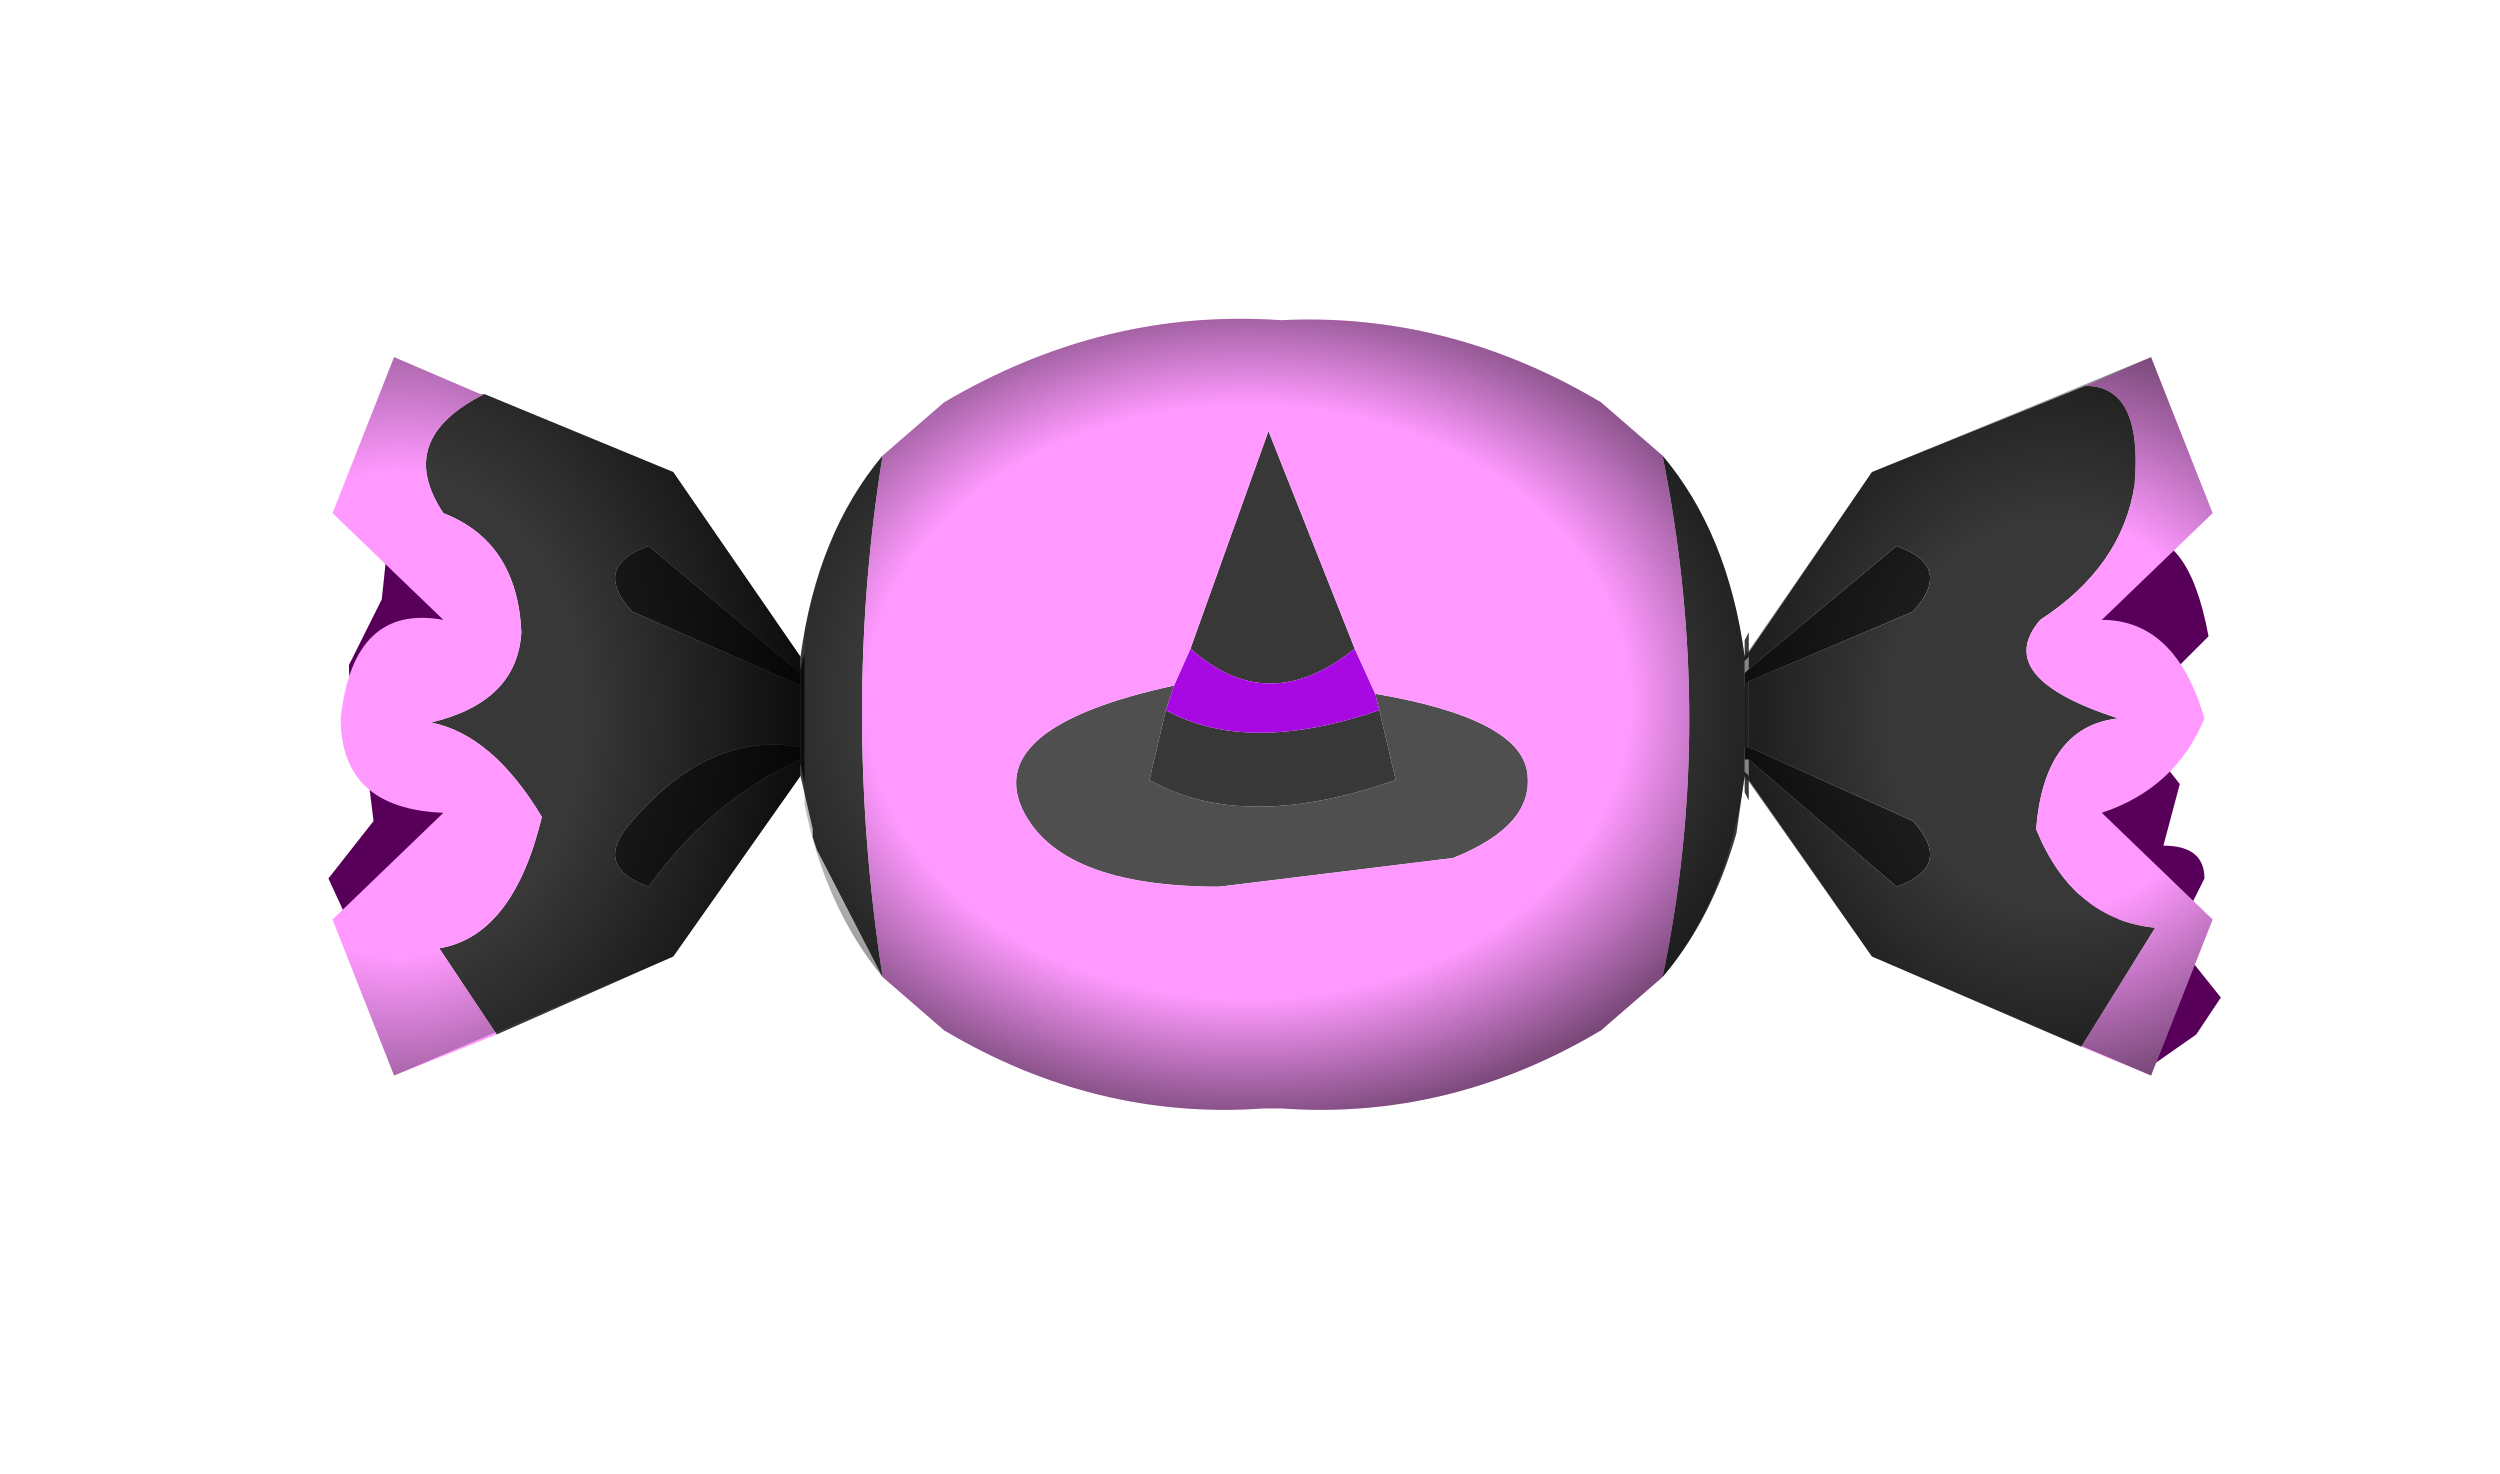<?xml version="1.0" encoding="UTF-8" standalone="no"?>
<svg xmlns:xlink="http://www.w3.org/1999/xlink" height="17.95px" width="30.45px" xmlns="http://www.w3.org/2000/svg">
  <g transform="matrix(1.0, 0.0, 0.0, 1.0, 15.55, 9.0)">
    <path d="M11.35 -1.25 L10.45 -0.35 10.2 -0.6 10.15 -0.9 10.0 -0.85 Q9.8 -0.85 9.8 -1.1 L10.0 -1.7 10.45 -2.2 10.4 -2.45 Q11.1 -2.6 11.35 -1.25 M11.5 3.15 L11.2 3.6 10.7 3.95 10.5 3.7 10.7 3.4 11.0 3.2 10.7 2.7 Q10.7 2.3 11.1 2.65 L11.5 3.15 M10.45 -0.15 L11.0 0.55 10.8 1.3 Q11.3 1.3 11.3 1.7 L11.1 2.1 9.7 2.25 9.4 2.0 10.15 1.8 10.05 1.55 10.15 1.5 10.0 1.05 Q10.0 0.4 10.3 0.5 L10.4 0.6 10.45 0.45 10.3 0.05 10.45 -0.15 M-10.05 -1.6 L-10.25 -0.85 -10.65 -0.25 -10.75 -0.2 -10.35 -0.05 -10.25 0.2 -10.45 0.65 -10.45 0.7 -10.2 0.55 -9.95 0.75 Q-10.5 1.95 -10.9 2.15 L-10.65 2.55 -10.5 2.95 Q-10.5 3.1 -10.8 3.1 L-11.25 2.35 -11.55 1.7 -11.0 1.0 -11.05 0.6 -10.8 0.3 Q-11.3 -0.2 -11.3 -0.9 L-11.1 -1.3 -10.9 -1.7 -10.8 -2.65 Q-10.7 -3.8 -10.05 -1.6" fill="#580059" fill-rule="evenodd" stroke="none"/>
    <path d="M-4.8 -3.45 Q-5.3 -0.35 -4.8 2.9 L-5.6 1.35 -5.65 1.2 -5.65 1.1 -5.8 0.45 -5.8 0.25 -5.8 0.1 -5.8 -0.65 -5.8 -0.8 -5.8 -1.0 Q-5.6 -2.5 -4.8 -3.45 M4.7 2.9 Q5.35 -0.2 4.7 -3.45 5.5 -2.5 5.7 -1.0 L5.7 -1.2 5.75 -1.3 5.75 -1.05 5.75 -1.0 5.7 -0.95 5.7 -0.8 5.7 -0.65 5.75 -0.7 5.75 0.1 5.7 0.1 5.7 0.25 5.7 0.4 5.75 0.45 5.75 0.5 5.75 0.75 5.7 0.65 5.7 0.45 5.6 1.15 Q5.3 2.2 4.7 2.9" fill="#3a3a3a" fill-rule="evenodd" stroke="none"/>
    <path d="M5.7 -0.8 L5.75 -0.85 7.55 -2.35 Q8.25 -2.1 7.75 -1.55 L5.75 -0.7 5.7 -0.65 5.7 -0.8 M5.7 0.25 L5.7 0.1 5.75 0.1 7.75 1.0 Q8.25 1.55 7.55 1.8 L5.75 0.25 5.7 0.25 M-5.8 -0.65 L-7.85 -1.55 Q-8.35 -2.1 -7.65 -2.35 L-5.8 -0.8 -5.8 -0.65 M-5.8 0.25 Q-6.9 0.75 -7.65 1.8 -8.35 1.55 -7.85 1.0 -6.9 -0.1 -5.8 0.1 L-5.8 0.25" fill="#1c1c1c" fill-rule="evenodd" stroke="none"/>
    <path d="M1.2 -0.55 Q2.95 -0.25 3.05 0.4 3.15 1.05 2.15 1.45 L-0.7 1.8 Q-2.65 1.8 -3.1 0.85 -3.55 -0.15 -1.25 -0.65 L-1.35 -0.35 -1.55 0.5 Q-0.4 1.15 1.45 0.5 L1.25 -0.35 1.2 -0.55" fill="#4f4f4f" fill-rule="evenodd" stroke="none"/>
    <path d="M5.75 -1.05 L7.25 -3.25 9.85 -4.3 Q10.55 -4.3 10.45 -3.1 10.3 -2.1 9.3 -1.45 8.7 -0.75 10.25 -0.25 9.35 -0.15 9.25 1.1 9.7 2.2 10.7 2.3 L9.8 3.75 7.25 2.65 5.75 0.5 5.75 0.45 5.75 0.25 7.55 1.8 Q8.25 1.55 7.75 1.0 L5.75 0.1 5.75 -0.7 7.75 -1.55 Q8.25 -2.1 7.55 -2.35 L5.75 -0.85 5.75 -1.0 5.75 -1.05 M-1.05 -1.1 L-0.1 -3.75 0.95 -1.1 Q-0.1 -0.25 -1.05 -1.1 M1.25 -0.35 L1.45 0.5 Q-0.4 1.15 -1.55 0.5 L-1.35 -0.35 Q-0.35 0.2 1.25 -0.35 M-9.5 3.6 L-10.2 2.55 Q-9.3 2.4 -8.95 0.95 -9.55 -0.05 -10.3 -0.2 -9.25 -0.45 -9.2 -1.3 -9.25 -2.4 -10.15 -2.75 -10.75 -3.65 -9.65 -4.2 L-7.35 -3.25 -5.8 -1.0 -5.8 -0.8 -7.65 -2.35 Q-8.35 -2.1 -7.85 -1.55 L-5.8 -0.65 -5.8 0.1 Q-6.9 -0.1 -7.85 1.0 -8.35 1.55 -7.65 1.8 -6.9 0.75 -5.8 0.25 L-5.8 0.45 -7.35 2.65 -9.5 3.6" fill="#383838" fill-rule="evenodd" stroke="none"/>
    <path d="M0.95 -1.1 L1.2 -0.55 1.25 -0.35 Q-0.35 0.2 -1.35 -0.35 L-1.25 -0.65 -1.05 -1.1 Q-0.1 -0.25 0.95 -1.1" fill="#a808e2" fill-rule="evenodd" stroke="none"/>
    <path d="M-4.8 -3.45 L-4.05 -4.1 Q-2.1 -5.25 0.05 -5.1 2.1 -5.2 3.95 -4.1 L4.7 -3.45 Q5.35 -0.2 4.7 2.9 L3.95 3.55 Q2.1 4.65 0.05 4.5 L-0.15 4.5 Q-2.2 4.65 -4.05 3.55 L-4.8 2.9 Q-5.3 -0.35 -4.8 -3.45 M9.85 -4.3 L10.65 -4.65 11.4 -2.75 10.05 -1.45 Q10.95 -1.45 11.3 -0.25 10.95 0.6 10.05 0.9 L11.4 2.2 10.65 4.1 9.8 3.75 10.7 2.3 Q9.7 2.2 9.25 1.1 9.35 -0.15 10.25 -0.25 8.7 -0.75 9.3 -1.45 10.3 -2.1 10.45 -3.1 10.55 -4.3 9.85 -4.3 M1.2 -0.55 L0.95 -1.1 -0.1 -3.75 -1.05 -1.1 -1.25 -0.65 Q-3.55 -0.15 -3.1 0.85 -2.65 1.8 -0.7 1.8 L2.15 1.45 Q3.15 1.05 3.05 0.4 2.95 -0.25 1.2 -0.55 M-9.5 3.6 L-10.75 4.1 -11.5 2.2 -10.15 0.9 Q-11.4 0.85 -11.4 -0.25 -11.25 -1.65 -10.15 -1.45 L-11.5 -2.75 -10.75 -4.65 -9.7 -4.2 -9.65 -4.2 Q-10.75 -3.65 -10.15 -2.75 -9.25 -2.4 -9.2 -1.3 -9.25 -0.45 -10.3 -0.2 -9.55 -0.05 -8.95 0.95 -9.3 2.4 -10.2 2.55 L-9.5 3.6" fill="#ff99ff" fill-rule="evenodd" stroke="none"/>
    <path d="M5.7 0.45 Q5.5 1.95 4.7 2.9 L3.95 3.55 Q2.1 4.65 0.05 4.5 L-0.15 4.5 Q-2.2 4.65 -4.05 3.55 L-4.8 2.9 Q-5.5 2.05 -5.75 0.8 L-5.75 0.55 -5.75 -1.05 -5.75 -1.3 Q-5.5 -2.6 -4.8 -3.45 L-4.05 -4.1 Q-2.1 -5.25 0.05 -5.1 2.1 -5.2 3.95 -4.1 L4.7 -3.45 Q5.5 -2.5 5.7 -1.0 L5.7 0.45" fill="url(#gradient0)" fill-rule="evenodd" stroke="none"/>
    <path d="M5.7 -1.0 L7.25 -3.25 10.65 -4.65 11.4 -2.75 10.05 -1.45 Q11.05 -1.45 11.3 -0.25 11.05 0.8 10.05 0.9 L11.4 2.2 10.65 4.1 7.25 2.65 5.7 0.45 5.7 -1.0" fill="url(#gradient1)" fill-rule="evenodd" stroke="none"/>
    <path d="M-5.75 0.55 L-5.8 0.3 -5.8 0.45 -7.35 2.65 -10.75 4.1 -11.5 2.2 -10.15 0.9 Q-11.45 0.6 -11.4 -0.25 -11.25 -1.55 -10.15 -1.45 L-11.5 -2.75 -10.75 -4.65 -9.7 -4.2 -9.65 -4.2 -7.35 -3.25 -5.8 -1.0 -5.8 -0.85 -5.75 -1.05 -5.75 0.55" fill="url(#gradient2)" fill-rule="evenodd" stroke="none"/>
    <path d="M-15.55 -9.0 L14.9 -9.0 14.9 8.95 -15.55 8.95 -15.55 -9.0" fill="#ff6f00" fill-opacity="0.0" fill-rule="evenodd" stroke="none"/>
  </g>
  <defs>
    <radialGradient cx="0" cy="0" gradientTransform="matrix(0.009, 0.0, 0.0, 0.007, -0.35, -0.45)" gradientUnits="userSpaceOnUse" id="gradient0" r="819.2" spreadMethod="pad">
      <stop offset="0.631" stop-color="#000000" stop-opacity="0.0"/>
      <stop offset="0.992" stop-color="#000000" stop-opacity="0.702"/>
    </radialGradient>
    <radialGradient cx="0" cy="0" gradientTransform="matrix(0.007, 0.0, 0.0, 0.008, 9.5, -0.3)" gradientUnits="userSpaceOnUse" id="gradient1" r="819.2" spreadMethod="pad">
      <stop offset="0.365" stop-color="#000000" stop-opacity="0.0"/>
      <stop offset="0.992" stop-color="#000000"/>
    </radialGradient>
    <radialGradient cx="0" cy="0" gradientTransform="matrix(0.007, 0.0, 0.0, 0.009, -10.7, -0.3)" gradientUnits="userSpaceOnUse" id="gradient2" r="819.2" spreadMethod="pad">
      <stop offset="0.329" stop-color="#000000" stop-opacity="0.0"/>
      <stop offset="0.4" stop-color="#000000" stop-opacity="0.0"/>
      <stop offset="0.992" stop-color="#000000"/>
    </radialGradient>
  </defs>
</svg>
